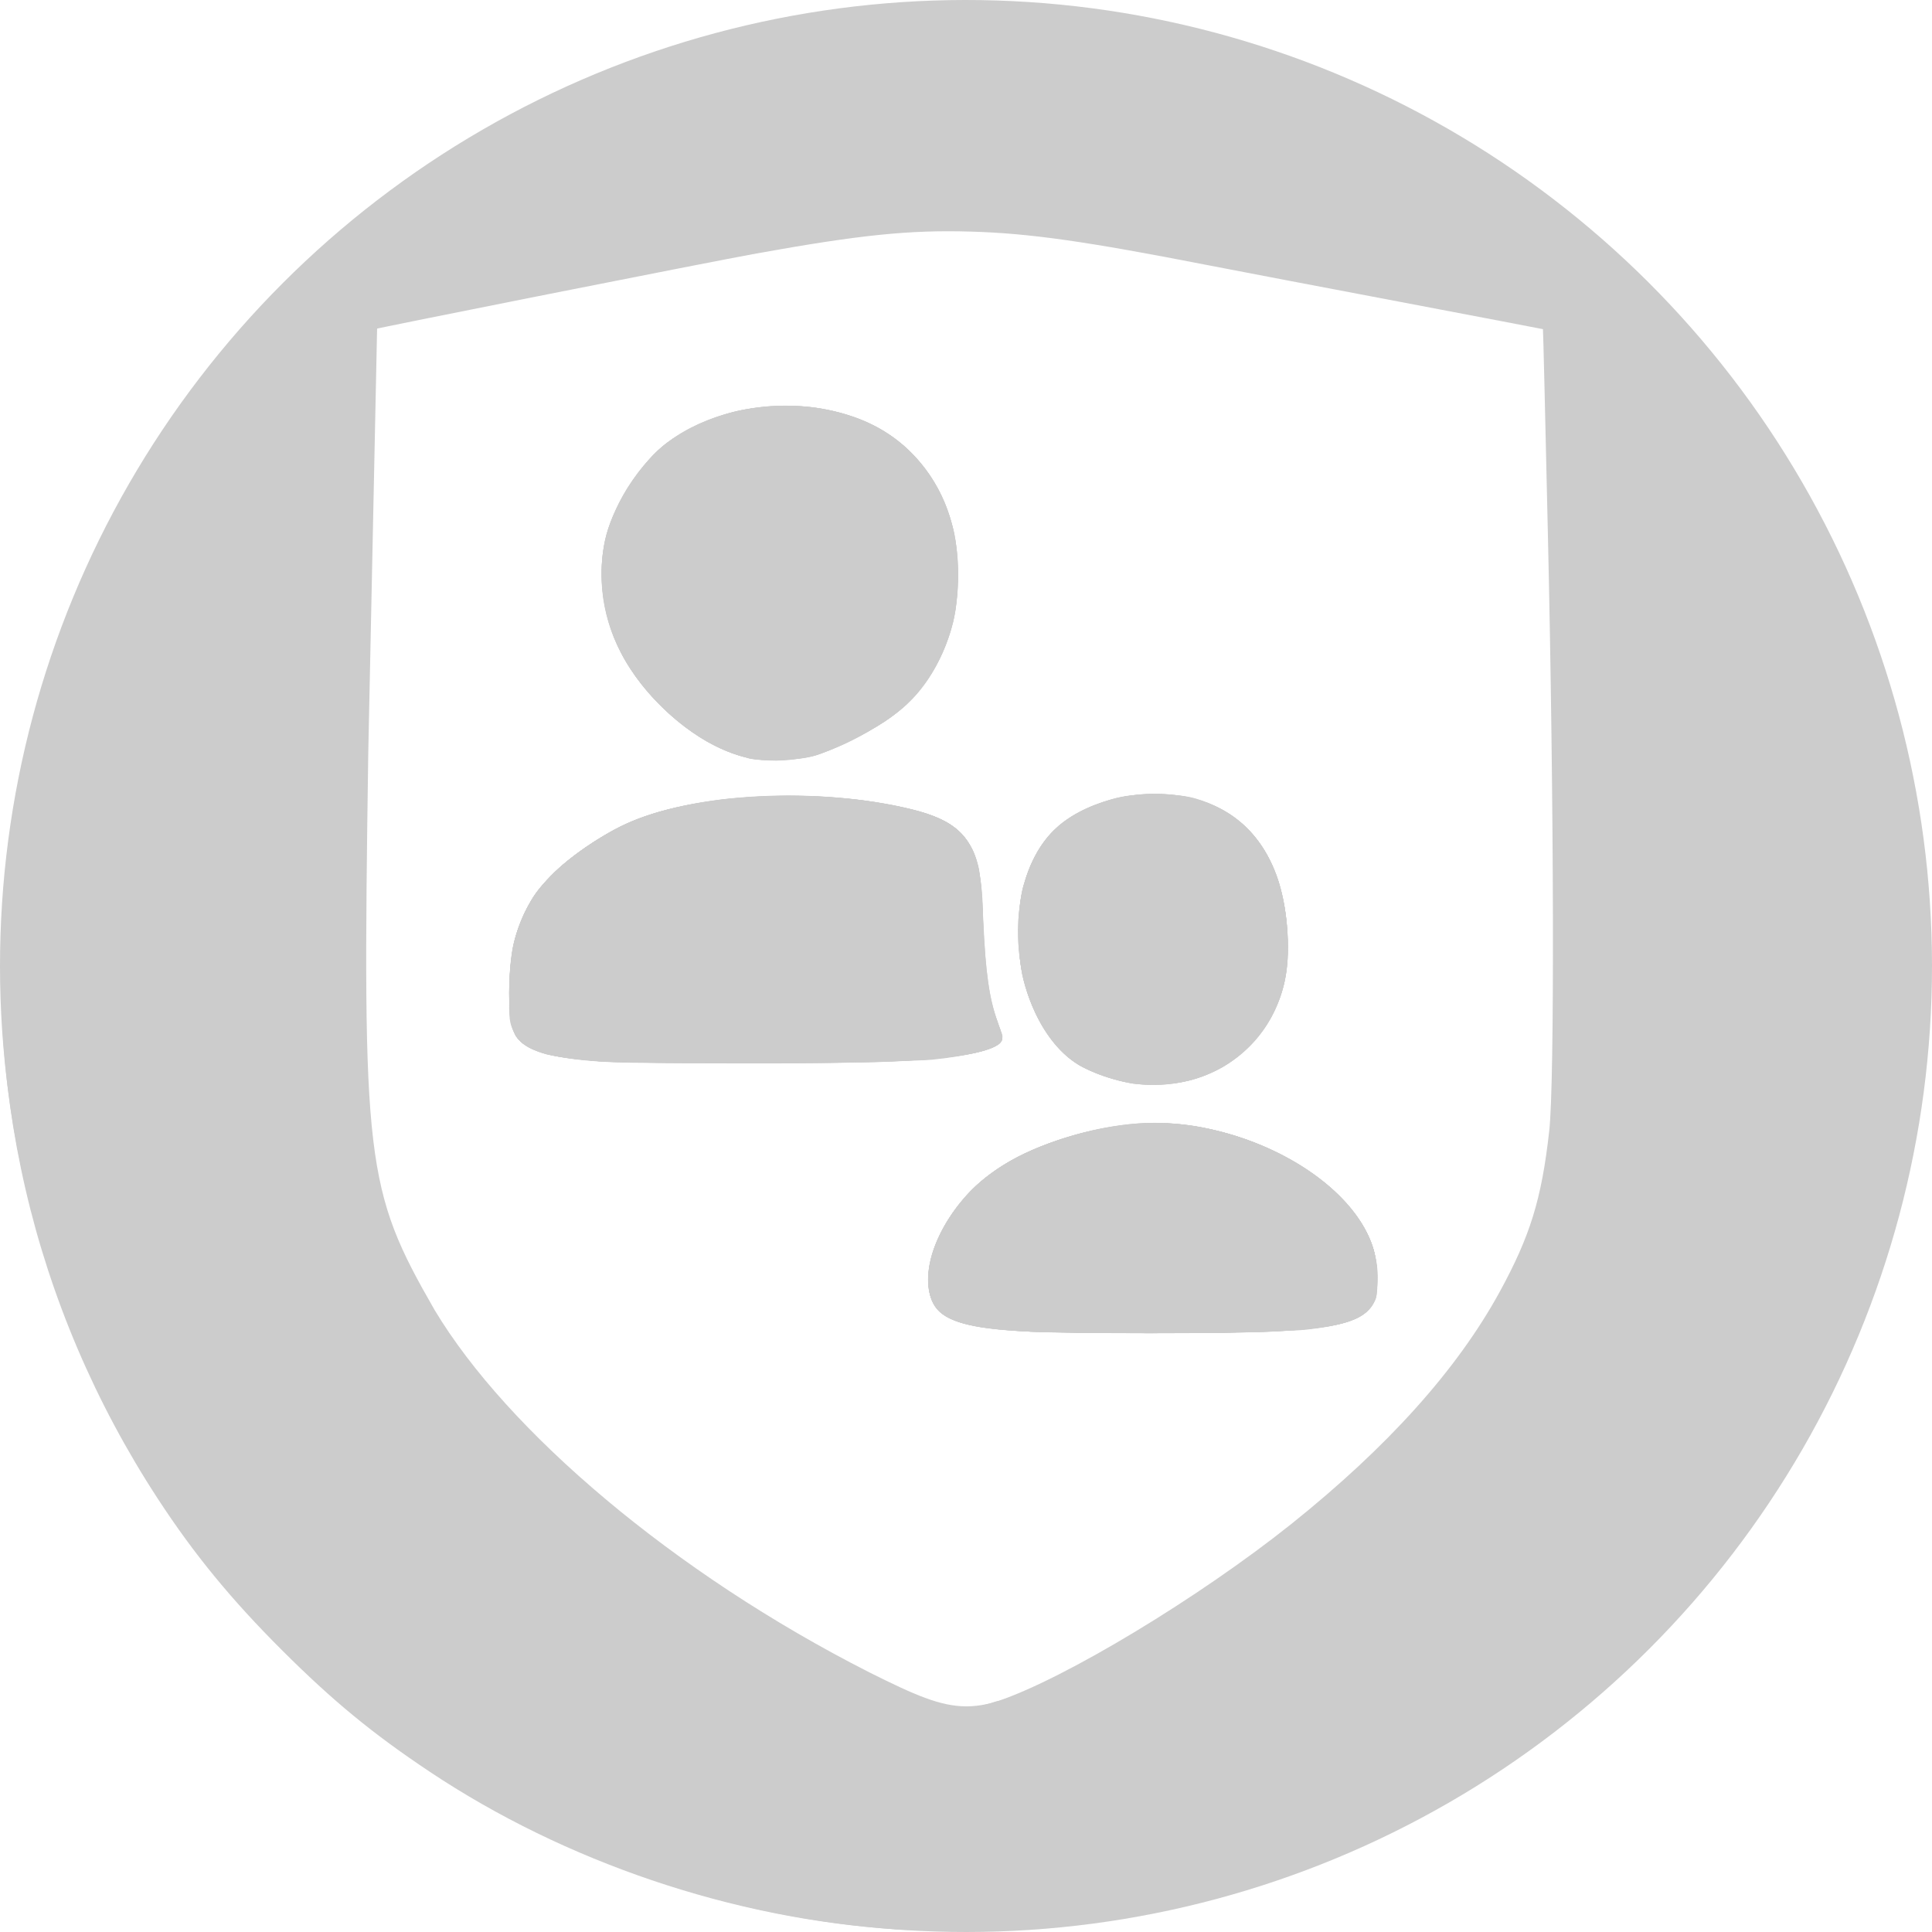 <?xml version="1.0" encoding="UTF-8" standalone="no"?>
<!-- Created with Inkscape (http://www.inkscape.org/) -->

<svg
   xmlns:dc="http://purl.org/dc/elements/1.1/"
   xmlns:cc="http://creativecommons.org/ns#"
   xmlns:rdf="http://www.w3.org/1999/02/22-rdf-syntax-ns#"
   xmlns:svg="http://www.w3.org/2000/svg"
   xmlns="http://www.w3.org/2000/svg"
   xmlns:sodipodi="http://sodipodi.sourceforge.net/DTD/sodipodi-0.dtd"
   xmlns:inkscape="http://www.inkscape.org/namespaces/inkscape"
   width="16mm"
   height="16mm"
   viewBox="0 0 16 16"
   version="1.1"
   id="svg7409"
   inkscape:version="0.92.1 r15371"
   sodipodi:docname="ctparental_symbolic.svg">
  <defs
     id="defs7403">
    <clipPath
       clipPathUnits="userSpaceOnUse"
       id="clipPath4523">
      <path
         style="fill:none;fill-rule:nonzero;stroke-width:7.5"
         id="path4525"
         sodipodi:type="arc"
         sodipodi:cx="320"
         sodipodi:cy="-320"
         sodipodi:rx="320"
         sodipodi:ry="320"
         sodipodi:start="0"
         sodipodi:end="6.2820683"
         sodipodi:open="true"
         d="M 640,-320 A 320,320 0 0 1 320.089,-1.247705e-5 320,320 0 0 1 4.99082e-5,-319.821 320,320 0 0 1 319.732,-640 320,320 0 0 1 640,-320.357"
         transform="scale(1,-1)" />
    </clipPath>
  </defs>
  <sodipodi:namedview
     id="base"
     pagecolor="#121211"
     bordercolor="#666666"
     borderopacity="1.0"
     inkscape:pageopacity="1"
     inkscape:pageshadow="2"
     inkscape:zoom="3.4571107"
     inkscape:cx="-31.631473"
     inkscape:cy="22.806697"
     inkscape:document-units="mm"
     inkscape:current-layer="layer1"
     showgrid="true"
     inkscape:snap-grids="true"
     inkscape:window-width="1307"
     inkscape:window-height="801"
     inkscape:window-x="533"
     inkscape:window-y="165"
     inkscape:window-maximized="0"
     inkscape:pagecheckerboard="false">
    <inkscape:grid
       type="xygrid"
       id="grid8026" />
  </sodipodi:namedview>
  <g
     inkscape:label="Calque 1"
     inkscape:groupmode="layer"
     id="layer1"
     transform="translate(0,-281)">
    <path
       inkscape:connector-curvature="0"
       transform="matrix(0.025,0,0,-0.025,0,297)"
       d="M 0,320 V 0 H 320 640 V 320 640 H 320 0 Z m 425,232 90,-17 3,-144 C 520,255 519,246 496,206 472,166 417,119 353,86 322,71 318,71 288,86 c -65,33 -120,80 -144,120 -23,40 -24,49 -22,185 l 3,144 85,17 c 108,21 108,21 215,0 z"
       id="path4"
       clip-path="url(#clipPath4523)"
       style="fill:#cccccc" />
    <path
       style="stroke-width:0.025;fill:#cccccc"
       inkscape:connector-curvature="0"
       d="m 5.383,284.796 c -0.571,0.62 -0.521,1.439 0.074,2.034 0.595,0.595 1.191,0.62 1.935,0.099 0.645,-0.446 0.744,-1.612 0.149,-2.183 -0.521,-0.546 -1.662,-0.496 -2.158,0.05 z"
       id="path6" />
    <path
       style="stroke-width:0.025;fill:#cccccc"
       inkscape:connector-curvature="0"
       d="m 5.085,287.872 c -0.645,0.372 -0.868,0.695 -0.868,1.364 0,0.546 0.074,0.571 2.133,0.571 1.513,0 2.059,-0.074 1.935,-0.273 -0.099,-0.174 -0.174,-0.595 -0.149,-0.967 0,-0.521 -0.124,-0.744 -0.521,-0.843 -0.843,-0.223 -1.984,-0.149 -2.53,0.149 z"
       id="path8" />
    <path
       style="stroke-width:0.025;fill:#cccccc"
       inkscape:connector-curvature="0"
       d="m 8.731,287.872 c -0.496,0.496 -0.347,1.637 0.223,1.96 0.819,0.422 1.712,-0.074 1.712,-0.967 0,-0.819 -0.397,-1.29 -1.116,-1.29 -0.298,0 -0.645,0.124 -0.819,0.298 z"
       id="path10" />
    <path
       style="stroke-width:0.025;fill:#cccccc"
       inkscape:connector-curvature="0"
       d="m 8.235,290.7 c -0.298,0.198 -0.546,0.595 -0.546,0.868 0,0.422 0.174,0.471 1.86,0.471 1.687,0 1.86,-0.05 1.86,-0.471 0,-0.645 -0.918,-1.265 -1.86,-1.265 -0.422,0 -1.017,0.174 -1.315,0.397 z"
       id="path12" />
    <path
       style="fill:#cccccc;fill-rule:nonzero;stroke-width:0.048"
       d="m 4.619,289.726 c -0.098,-0.019 -0.223,-0.075 -0.279,-0.125 -0.09,-0.082 -0.098,-0.13 -0.08,-0.471 0.014,-0.263 0.052,-0.441 0.123,-0.578 0.207,-0.401 0.81,-0.777 1.407,-0.878 0.468,-0.079 1.504,-0.033 1.833,0.082 0.385,0.134 0.443,0.24 0.483,0.886 0.018,0.295 0.06,0.627 0.094,0.739 0.078,0.258 0.047,0.289 -0.34,0.345 -0.354,0.051 -2.978,0.051 -3.241,3.6e-4 z"
       id="path4527"
       inkscape:connector-curvature="0" />
    <path
       style="fill:#cccccc;fill-rule:nonzero;stroke-width:0.048"
       d="m 6.143,287.231 c -0.368,-0.098 -0.771,-0.456 -0.994,-0.884 -0.331,-0.636 -0.011,-1.512 0.667,-1.826 0.321,-0.148 1.085,-0.146 1.366,0.004 0.266,0.142 0.488,0.373 0.607,0.632 0.144,0.314 0.139,0.939 -0.011,1.244 -0.149,0.304 -0.404,0.544 -0.744,0.703 -0.358,0.168 -0.604,0.202 -0.891,0.126 z"
       id="path4529"
       inkscape:connector-curvature="0" />
    <path
       style="fill:#cccccc;fill-rule:nonzero;stroke-width:0.048"
       d="m 9.176,289.894 c -0.288,-0.107 -0.418,-0.226 -0.57,-0.522 -0.119,-0.231 -0.14,-0.326 -0.14,-0.639 0,-0.314 0.02,-0.404 0.135,-0.616 0.369,-0.678 1.473,-0.692 1.865,-0.023 0.111,0.189 0.133,0.286 0.146,0.653 0.014,0.398 0.005,0.448 -0.117,0.667 -0.248,0.442 -0.841,0.658 -1.319,0.481 z"
       id="path4531"
       inkscape:connector-curvature="0" />
    <path
       style="fill:#cccccc;fill-rule:nonzero;stroke-width:0.048"
       d="m 8.198,291.976 c -0.384,-0.06 -0.476,-0.135 -0.476,-0.385 0,-0.663 0.858,-1.247 1.831,-1.247 0.949,0 1.831,0.599 1.831,1.243 0,0.366 -0.256,0.423 -1.873,0.414 -0.657,-0.004 -1.248,-0.015 -1.313,-0.025 z"
       id="path4533"
       inkscape:connector-curvature="0" />
    <path
       style="fill:#cccccc;fill-rule:nonzero;stroke-width:0.017"
       d="m 10.618,288.875 c -9.84e-4,-0.157 -0.006,-0.328 -0.01,-0.378 -0.007,-0.081 -0.006,-0.086 0.01,-0.042 0.025,0.069 0.039,0.556 0.018,0.639 -0.013,0.053 -0.017,0.006 -0.018,-0.219 z"
       id="path4535"
       inkscape:connector-curvature="0" />
    <path
       style="fill:#cccccc;fill-rule:nonzero;stroke-width:0.006"
       d="m 9.432,289.978 c -0.183,-0.026 -0.31,-0.064 -0.446,-0.132 -0.13,-0.065 -0.227,-0.154 -0.321,-0.296 -0.263,-0.394 -0.311,-1.009 -0.11,-1.428 0.11,-0.23 0.274,-0.37 0.544,-0.467 0.256,-0.092 0.539,-0.107 0.793,-0.04 0.455,0.118 0.721,0.49 0.768,1.072 0.019,0.238 -0.004,0.439 -0.072,0.609 -0.137,0.347 -0.424,0.585 -0.797,0.664 -0.064,0.013 -0.09,0.016 -0.207,0.017 -0.074,7.1e-4 -0.142,7.1e-4 -0.152,-6.7e-4 z"
       id="path4537"
       inkscape:connector-curvature="0" />
    <path
       style="fill:#cccccc;fill-rule:nonzero;stroke-width:0.017"
       d="m 5.014,289.79 c -0.448,-0.027 -0.665,-0.089 -0.741,-0.211 -0.047,-0.075 -0.064,-0.271 -0.047,-0.52 0.034,-0.489 0.214,-0.774 0.681,-1.079 0.178,-0.117 0.348,-0.195 0.534,-0.249 0.597,-0.171 1.407,-0.185 2.067,-0.035 0.309,0.07 0.458,0.163 0.538,0.334 0.065,0.139 0.08,0.247 0.095,0.675 0.015,0.431 0.038,0.574 0.125,0.781 0.023,0.055 0.038,0.112 0.032,0.126 -0.027,0.07 -0.251,0.129 -0.621,0.162 -0.269,0.024 -2.32,0.036 -2.665,0.015 z"
       id="path4539"
       inkscape:connector-curvature="0" />
    <path
       style="fill:#cccccc;fill-rule:nonzero;stroke-width:0.017"
       d="m 6.198,287.278 c -0.351,-0.08 -0.737,-0.372 -0.979,-0.742 -0.216,-0.33 -0.291,-0.754 -0.196,-1.109 0.071,-0.266 0.298,-0.61 0.5,-0.759 0.611,-0.451 1.584,-0.4 2.049,0.107 0.251,0.274 0.361,0.578 0.359,0.996 -0.001,0.286 -0.041,0.461 -0.16,0.701 -0.104,0.21 -0.244,0.369 -0.443,0.501 -0.166,0.11 -0.45,0.248 -0.59,0.286 -0.142,0.038 -0.413,0.048 -0.54,0.019 z"
       id="path4541"
       inkscape:connector-curvature="0" />
    <path
       style="fill:#cccccc;fill-rule:nonzero;stroke-width:0.017"
       d="m 8.569,292.026 c -0.487,-0.021 -0.708,-0.071 -0.802,-0.182 -0.172,-0.205 -0.052,-0.644 0.265,-0.969 0.233,-0.239 0.513,-0.384 0.952,-0.495 0.383,-0.097 0.725,-0.102 1.083,-0.018 0.628,0.148 1.174,0.555 1.304,0.973 0.048,0.155 0.046,0.374 -0.005,0.465 -0.081,0.145 -0.302,0.201 -0.895,0.227 -0.422,0.018 -1.451,0.018 -1.901,-0.001 z"
       id="path4543"
       inkscape:connector-curvature="0" />
    <path
       style="fill:#cccccc;fill-rule:nonzero;stroke-width:0.017"
       d="m 8.56,292.026 c -0.472,-0.021 -0.692,-0.07 -0.791,-0.177 -0.177,-0.192 -0.054,-0.648 0.263,-0.973 0.233,-0.239 0.512,-0.384 0.953,-0.496 0.457,-0.115 0.856,-0.103 1.286,0.041 0.558,0.186 0.997,0.557 1.106,0.932 0.015,0.052 0.026,0.153 0.026,0.235 -2.23e-4,0.117 -0.007,0.157 -0.038,0.211 -0.081,0.145 -0.302,0.201 -0.895,0.227 -0.425,0.018 -1.475,0.018 -1.911,-10e-4 z"
       id="path4545"
       inkscape:connector-curvature="0" />
    <path
       style="fill:#cccccc;fill-rule:nonzero;stroke-width:0.017"
       d="m 8.545,292.026 c -0.455,-0.021 -0.68,-0.072 -0.775,-0.178 -0.223,-0.246 0.031,-0.859 0.481,-1.162 0.281,-0.189 0.697,-0.33 1.107,-0.376 0.825,-0.092 1.825,0.416 2.012,1.023 0.048,0.156 0.046,0.375 -0.005,0.466 -0.079,0.142 -0.297,0.199 -0.86,0.227 -0.384,0.019 -1.544,0.018 -1.961,-7e-4 z"
       id="path4547"
       inkscape:connector-curvature="0" />
    <path
       style="fill:#cccccc;fill-rule:nonzero;stroke-width:0.017"
       d="m 8.528,292.028 c -0.443,-0.023 -0.665,-0.075 -0.759,-0.179 -0.22,-0.242 0.021,-0.843 0.46,-1.145 0.165,-0.114 0.325,-0.192 0.537,-0.263 0.637,-0.213 1.249,-0.176 1.822,0.111 0.398,0.199 0.693,0.495 0.782,0.783 0.048,0.157 0.046,0.376 -0.005,0.466 -0.066,0.117 -0.219,0.175 -0.559,0.212 -0.207,0.022 -1.922,0.034 -2.279,0.016 z"
       id="path4549"
       inkscape:connector-curvature="0" />
    <path
       style="fill:#cccccc;fill-rule:nonzero;stroke-width:0.017"
       d="m 5.008,289.79 c -0.437,-0.026 -0.659,-0.089 -0.734,-0.21 -0.069,-0.112 -0.074,-0.555 -0.008,-0.807 0.082,-0.315 0.276,-0.555 0.639,-0.791 0.189,-0.123 0.311,-0.181 0.505,-0.241 0.518,-0.159 1.277,-0.194 1.891,-0.087 0.448,0.078 0.624,0.161 0.731,0.344 0.071,0.121 0.093,0.259 0.108,0.683 0.016,0.431 0.039,0.584 0.12,0.787 0.037,0.092 0.045,0.131 0.032,0.154 -0.035,0.065 -0.244,0.117 -0.614,0.153 -0.234,0.023 -2.337,0.034 -2.672,0.015 z"
       id="path4551"
       inkscape:connector-curvature="0" />
    <path
       style="fill:#cccccc;fill-rule:nonzero;stroke-width:0.017"
       d="m 4.993,289.79 c -0.422,-0.026 -0.646,-0.091 -0.719,-0.21 -0.07,-0.114 -0.074,-0.55 -0.008,-0.807 0.06,-0.232 0.202,-0.452 0.399,-0.616 0.126,-0.105 0.337,-0.244 0.476,-0.314 0.481,-0.241 1.406,-0.321 2.169,-0.188 0.439,0.076 0.617,0.161 0.723,0.342 0.073,0.125 0.095,0.26 0.11,0.674 0.016,0.427 0.043,0.606 0.119,0.796 0.037,0.092 0.045,0.131 0.032,0.154 -0.035,0.065 -0.244,0.117 -0.614,0.153 -0.231,0.022 -2.372,0.034 -2.686,0.015 z"
       id="path4553"
       inkscape:connector-curvature="0" />
    <path
       style="fill:#cccccc;fill-rule:nonzero;stroke-width:0.017"
       d="m 6.198,287.278 c -0.351,-0.08 -0.737,-0.372 -0.979,-0.742 -0.216,-0.33 -0.291,-0.754 -0.196,-1.109 0.071,-0.266 0.298,-0.61 0.5,-0.759 0.421,-0.31 1.012,-0.394 1.541,-0.217 0.412,0.137 0.719,0.48 0.829,0.926 0.053,0.214 0.053,0.559 2.04e-4,0.774 -0.085,0.347 -0.284,0.637 -0.565,0.824 -0.166,0.11 -0.45,0.248 -0.59,0.286 -0.142,0.038 -0.413,0.048 -0.54,0.019 z"
       id="path4555"
       inkscape:connector-curvature="0" />
    <path
       style="fill:#cccccc;fill-rule:nonzero;stroke-width:0.017"
       d="m 6.198,287.278 c -0.458,-0.105 -0.959,-0.566 -1.131,-1.042 -0.094,-0.259 -0.111,-0.562 -0.045,-0.809 0.07,-0.262 0.298,-0.609 0.501,-0.759 0.138,-0.103 0.373,-0.212 0.551,-0.257 0.185,-0.047 0.488,-0.063 0.674,-0.036 0.603,0.088 1.006,0.443 1.147,1.008 0.051,0.207 0.051,0.555 -0.001,0.767 -0.085,0.347 -0.284,0.637 -0.565,0.824 -0.166,0.11 -0.45,0.248 -0.59,0.286 -0.142,0.038 -0.413,0.048 -0.54,0.019 z"
       id="path4557"
       inkscape:connector-curvature="0" />
    <path
       style="fill:#cccccc;fill-rule:nonzero;stroke-width:0.017"
       d="m 4.993,289.789 c -0.417,-0.024 -0.646,-0.09 -0.719,-0.208 -0.077,-0.125 -0.076,-0.592 0.002,-0.846 0.087,-0.284 0.277,-0.519 0.585,-0.725 0.333,-0.222 0.583,-0.311 1.069,-0.383 0.305,-0.045 0.945,-0.041 1.261,0.008 0.45,0.07 0.66,0.146 0.783,0.286 0.117,0.133 0.167,0.345 0.167,0.709 3.4e-5,0.362 0.043,0.65 0.128,0.86 0.051,0.124 0.039,0.152 -0.084,0.198 -0.135,0.051 -0.396,0.084 -0.809,0.103 -0.424,0.019 -2.038,0.019 -2.384,-7e-4 z"
       id="path4559"
       inkscape:connector-curvature="0" />
    <path
       style="fill:#cccccc;fill-rule:nonzero;stroke-width:0.017"
       d="m 4.988,289.79 c -0.501,-0.03 -0.698,-0.107 -0.751,-0.291 -0.029,-0.102 -0.023,-0.496 0.011,-0.659 0.016,-0.078 0.059,-0.2 0.102,-0.29 0.061,-0.126 0.101,-0.182 0.213,-0.297 0.155,-0.158 0.4,-0.328 0.621,-0.43 0.564,-0.26 1.591,-0.311 2.375,-0.118 0.323,0.08 0.471,0.206 0.539,0.461 0.017,0.065 0.032,0.235 0.043,0.479 0.018,0.426 0.044,0.61 0.117,0.809 0.037,0.1 0.046,0.145 0.034,0.167 -0.045,0.083 -0.363,0.141 -0.916,0.167 -0.412,0.019 -2.074,0.019 -2.388,8e-5 z"
       id="path4561"
       inkscape:connector-curvature="0" />
    <path
       style="fill:#cccccc;fill-rule:nonzero;stroke-width:0.017"
       d="m 5.073,289.796 c -0.182,-0.009 -0.46,-0.042 -0.546,-0.064 -0.116,-0.031 -0.23,-0.101 -0.261,-0.161 -0.043,-0.082 -0.06,-0.292 -0.043,-0.505 0.02,-0.251 0.04,-0.328 0.131,-0.518 0.062,-0.13 0.099,-0.182 0.213,-0.296 0.158,-0.159 0.387,-0.318 0.608,-0.423 0.553,-0.262 1.632,-0.317 2.395,-0.122 0.317,0.081 0.465,0.209 0.531,0.461 0.017,0.063 0.033,0.24 0.043,0.471 0.019,0.422 0.049,0.633 0.118,0.822 0.035,0.097 0.044,0.14 0.032,0.163 -0.044,0.082 -0.362,0.141 -0.892,0.167 -0.301,0.015 -2.056,0.019 -2.328,0.006 z"
       id="path4563"
       inkscape:connector-curvature="0" />
    <path
       style="fill:#cccccc;fill-rule:nonzero;stroke-width:0.017"
       d="m 4.949,289.79 c -0.265,-0.018 -0.459,-0.057 -0.566,-0.114 -0.066,-0.035 -0.093,-0.063 -0.126,-0.129 -0.039,-0.079 -0.042,-0.1 -0.04,-0.328 0.003,-0.306 0.034,-0.462 0.134,-0.671 0.062,-0.129 0.101,-0.182 0.213,-0.296 0.158,-0.159 0.387,-0.318 0.608,-0.423 0.554,-0.262 1.61,-0.317 2.385,-0.124 0.19,0.047 0.321,0.111 0.397,0.194 0.136,0.148 0.165,0.258 0.187,0.723 0.021,0.43 0.05,0.638 0.115,0.826 0.027,0.079 0.046,0.154 0.04,0.168 -0.025,0.065 -0.24,0.125 -0.577,0.16 -0.219,0.023 -2.482,0.035 -2.773,0.015 z"
       id="path4565"
       inkscape:connector-curvature="0" />
    <path
       style="fill:#cccccc;fill-rule:nonzero;stroke-width:0.017"
       d="m 9.403,289.975 c -0.158,-0.021 -0.374,-0.095 -0.485,-0.167 -0.199,-0.128 -0.368,-0.396 -0.443,-0.698 -0.052,-0.211 -0.052,-0.58 -9.14e-4,-0.768 0.107,-0.391 0.327,-0.607 0.738,-0.724 0.104,-0.03 0.177,-0.038 0.342,-0.038 0.244,-7e-4 0.341,0.019 0.53,0.109 0.375,0.179 0.581,0.588 0.58,1.157 -3.72e-4,0.211 -0.034,0.365 -0.118,0.54 -0.092,0.192 -0.287,0.39 -0.47,0.477 -0.215,0.103 -0.45,0.142 -0.673,0.112 z"
       id="path4567"
       inkscape:connector-curvature="0" />
    <path
       style="fill:#cccccc;fill-rule:nonzero;stroke-width:0.017"
       d="m 9.394,289.975 c -0.156,-0.023 -0.37,-0.098 -0.476,-0.167 -0.198,-0.128 -0.368,-0.395 -0.443,-0.698 -0.052,-0.209 -0.052,-0.578 -4.639e-4,-0.768 0.071,-0.259 0.191,-0.439 0.378,-0.564 0.215,-0.144 0.517,-0.22 0.795,-0.201 0.471,0.032 0.786,0.27 0.934,0.704 0.089,0.26 0.111,0.64 0.051,0.874 -0.1,0.393 -0.401,0.697 -0.783,0.793 -0.135,0.034 -0.33,0.045 -0.454,0.027 z"
       id="path4569"
       inkscape:connector-curvature="0" />
    <path
       style="fill:#cccccc;fill-rule:nonzero;stroke-width:0.017"
       d="m 9.393,289.976 c -0.138,-0.019 -0.349,-0.091 -0.459,-0.157 -0.203,-0.121 -0.381,-0.396 -0.459,-0.71 -0.054,-0.217 -0.054,-0.581 5.21e-4,-0.773 0.111,-0.389 0.329,-0.603 0.734,-0.718 0.176,-0.05 0.513,-0.054 0.681,-0.008 0.323,0.089 0.565,0.316 0.683,0.642 0.093,0.256 0.119,0.663 0.058,0.902 -0.099,0.388 -0.403,0.698 -0.778,0.793 -0.127,0.032 -0.335,0.044 -0.461,0.027 z"
       id="path4571"
       inkscape:connector-curvature="0" />
    <path
       style="fill:#cccccc;fill-rule:nonzero;stroke-width:0.017"
       d="m 8.499,292.026 c -0.634,-0.033 -0.811,-0.128 -0.811,-0.434 4.47e-4,-0.213 0.119,-0.471 0.32,-0.697 0.38,-0.426 1.288,-0.688 1.941,-0.56 0.694,0.137 1.284,0.551 1.422,0.999 0.048,0.156 0.046,0.375 -0.005,0.466 -0.08,0.144 -0.289,0.2 -0.843,0.227 -0.391,0.019 -1.648,0.018 -2.024,-0.001 z"
       id="path4573"
       inkscape:connector-curvature="0" />
    <path
       style="fill:#cccccc;fill-rule:nonzero;stroke-width:0.017"
       d="M 8.503,292.027 C 7.837,291.993 7.665,291.891 7.692,291.544 c 0.021,-0.282 0.228,-0.614 0.514,-0.825 0.39,-0.288 1.075,-0.465 1.575,-0.408 0.614,0.07 1.204,0.385 1.472,0.785 0.108,0.161 0.154,0.308 0.154,0.487 -1.86e-4,0.075 -0.006,0.15 -0.012,0.168 -0.066,0.181 -0.262,0.245 -0.852,0.276 -0.36,0.019 -1.673,0.019 -2.039,-8e-5 z"
       id="path4575"
       inkscape:connector-curvature="0" />
    <path
       style="fill:#cccccc;fill-rule:nonzero;stroke-width:0.017"
       d="m 8.495,292.027 c -0.408,-0.022 -0.601,-0.066 -0.707,-0.162 -0.202,-0.182 -0.095,-0.634 0.234,-0.986 0.329,-0.352 1.071,-0.612 1.65,-0.577 0.775,0.046 1.537,0.509 1.699,1.032 0.035,0.113 0.048,0.347 0.023,0.417 -0.065,0.18 -0.266,0.246 -0.847,0.276 -0.351,0.018 -1.706,0.018 -2.052,-7.1e-4 z"
       id="path4577"
       inkscape:connector-curvature="0" />
    <path
       style="fill:#cccccc;fill-rule:nonzero;stroke-width:0.017"
       d="m 7.41,296.977 c -1.348,-0.089 -2.732,-0.558 -3.851,-1.304 -0.471,-0.314 -0.802,-0.586 -1.221,-1.004 -0.423,-0.422 -0.73,-0.796 -1.031,-1.257 -1.039,-1.592 -1.473,-3.471 -1.236,-5.344 0.22,-1.743 1.011,-3.357 2.251,-4.6 0.391,-0.391 0.756,-0.693 1.199,-0.991 2.552,-1.713 5.881,-1.792 8.513,-0.203 1.464,0.884 2.615,2.233 3.252,3.813 0.27,0.668 0.439,1.336 0.535,2.107 0.043,0.349 0.044,1.38 2.98e-4,1.732 -0.12,0.978 -0.354,1.781 -0.761,2.615 -1.239,2.54 -3.712,4.213 -6.549,4.431 -0.206,0.016 -0.897,0.019 -1.102,0.006 z m 0.853,-1.889 c 0.556,-0.186 1.671,-0.86 2.431,-1.467 0.801,-0.641 1.372,-1.277 1.725,-1.921 0.253,-0.463 0.348,-0.769 0.411,-1.334 0.045,-0.398 0.04,-2.703 -0.011,-4.939 -0.021,-0.934 -0.039,-1.7 -0.041,-1.701 -0.002,-0.001 -0.529,-0.102 -1.172,-0.224 -0.643,-0.122 -1.362,-0.259 -1.598,-0.305 -1.023,-0.2 -1.484,-0.265 -1.968,-0.279 -0.511,-0.015 -0.917,0.027 -1.774,0.181 -0.394,0.071 -3.158,0.62 -3.167,0.628 -0.008,0.008 -0.068,2.87 -0.087,4.182 -0.024,1.667 0.002,2.42 0.101,2.906 0.096,0.472 0.402,1.07 0.809,1.581 0.172,0.216 0.594,0.651 0.859,0.884 0.677,0.598 1.475,1.137 2.326,1.571 0.625,0.319 0.8,0.355 1.156,0.235 z"
       id="path4579"
       inkscape:connector-curvature="0" />
  </g>
</svg>
